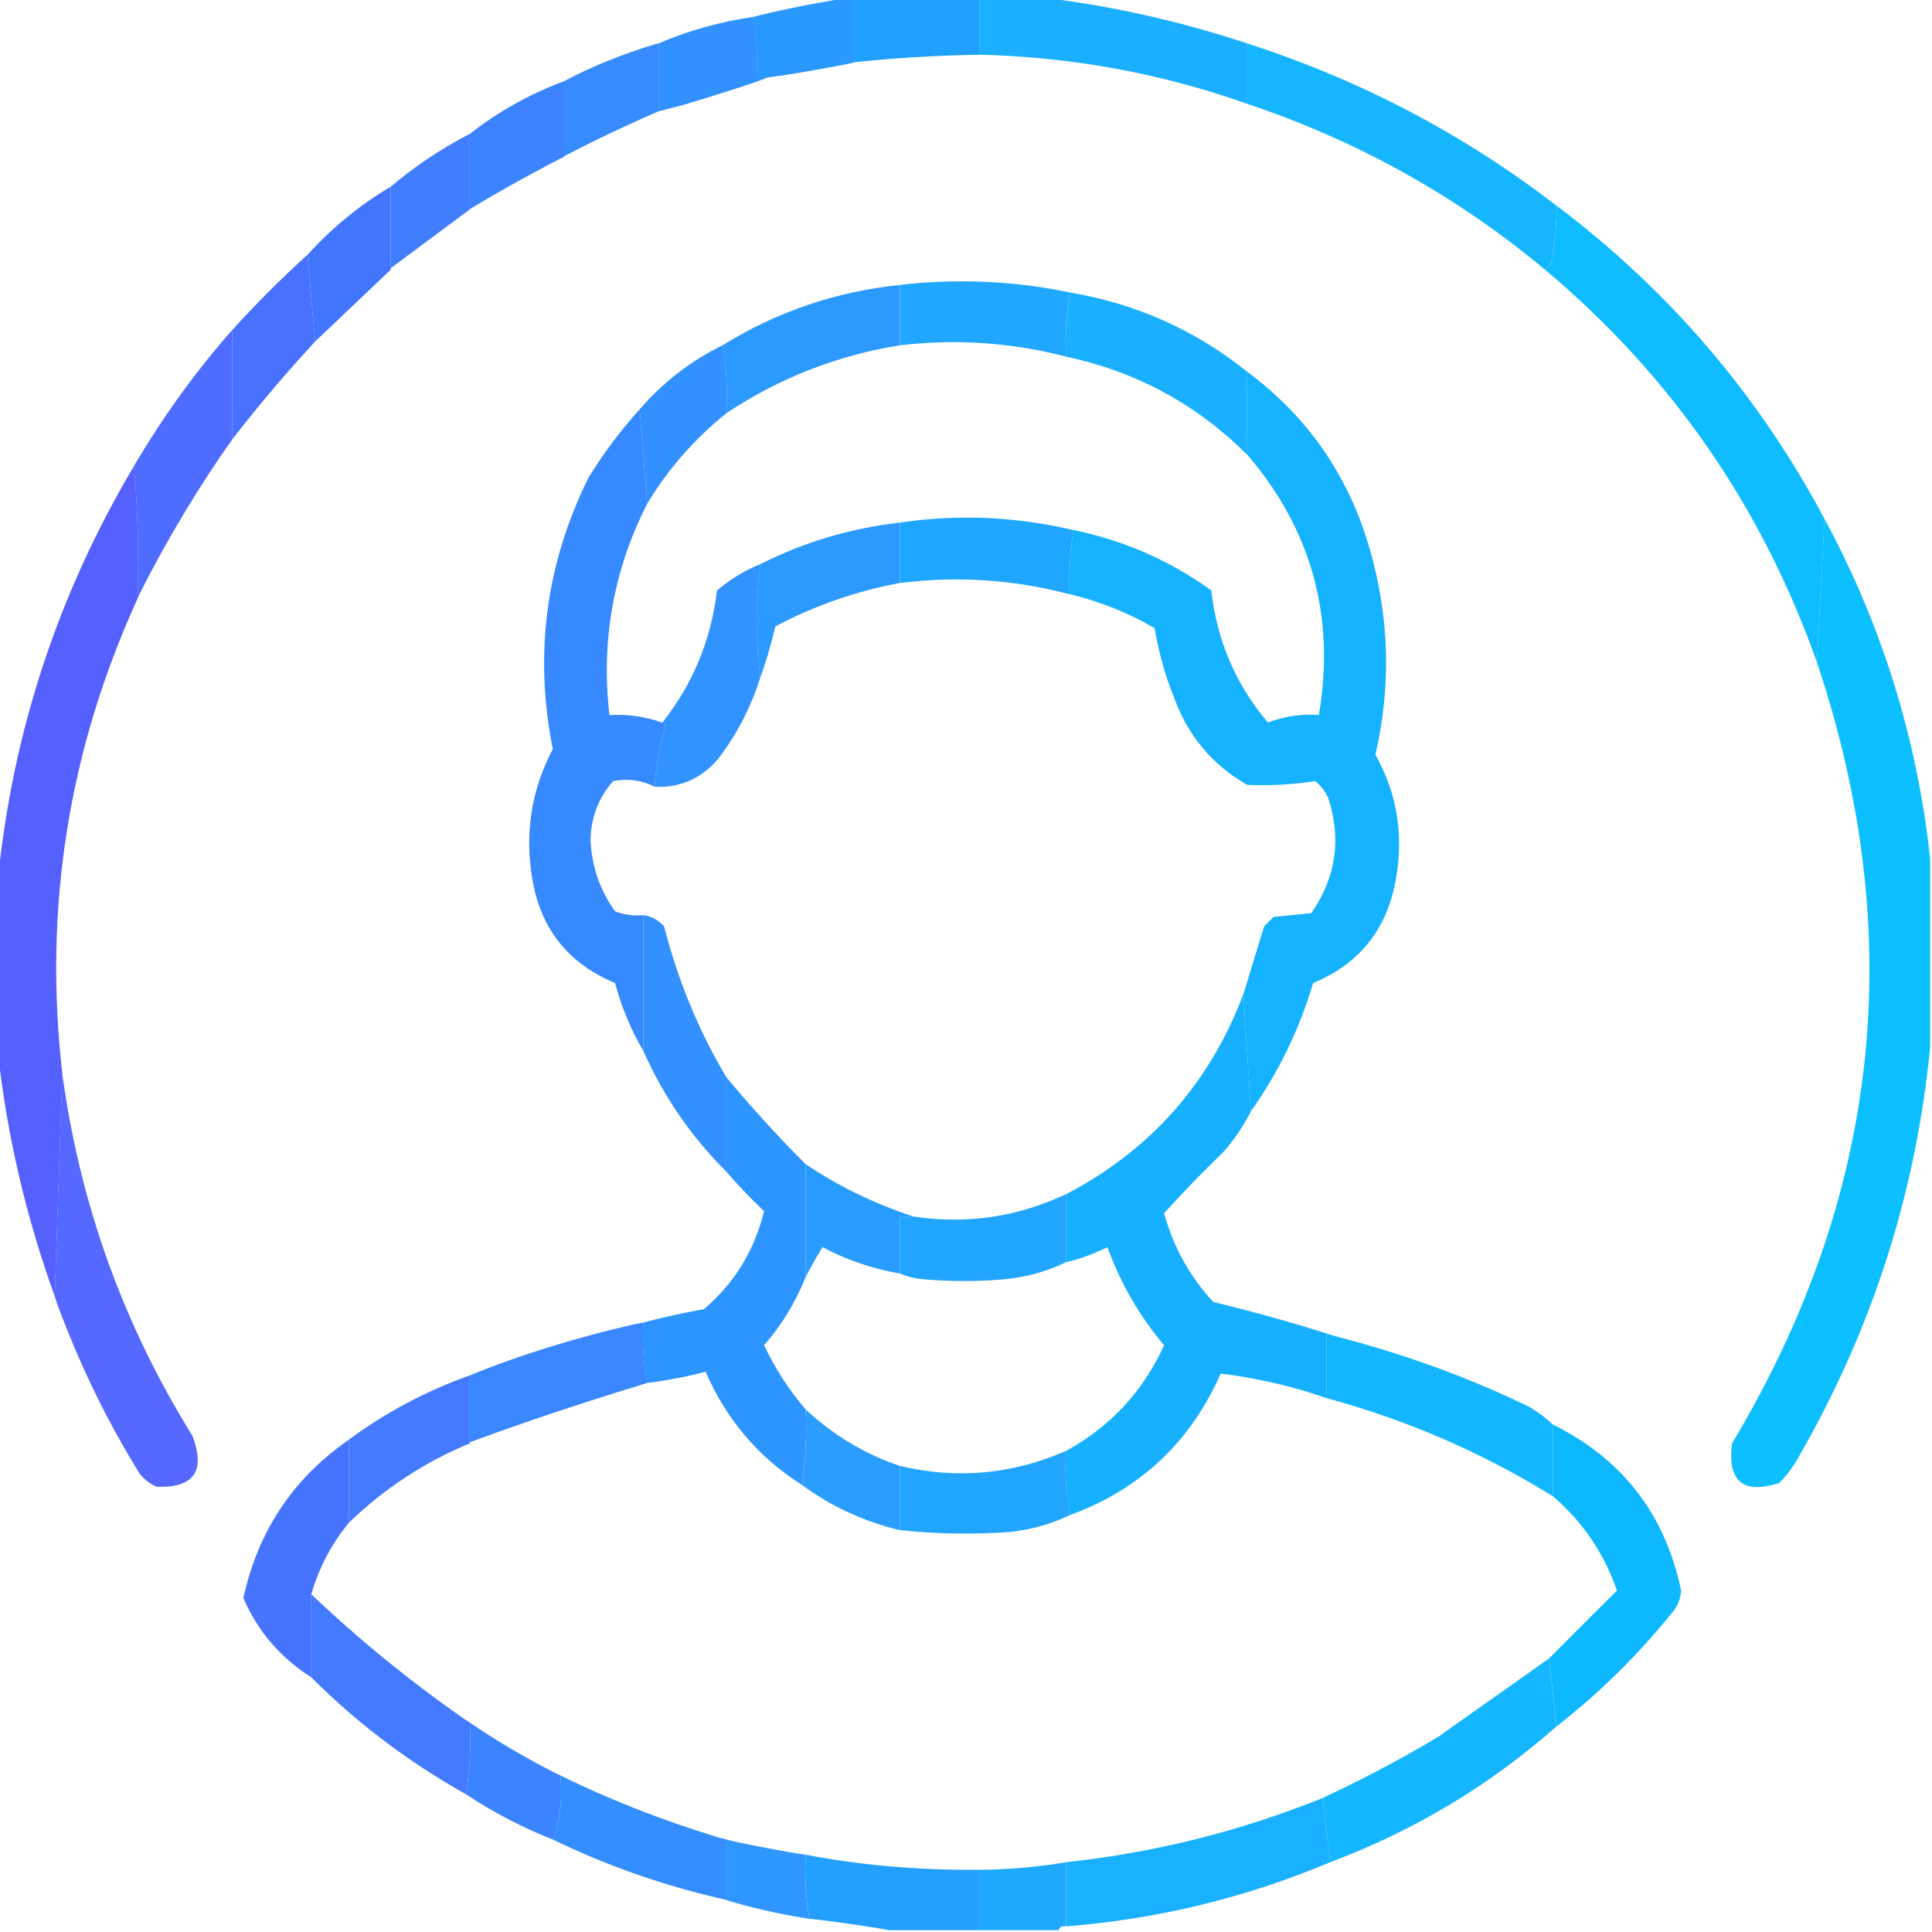 
<svg version="1.1" xmlns="http://www.w3.org/2000/svg" width="32" height="32" viewBox="0 0 32 32">
<title>icon-avatar</title>
<path fill="#1b9eff" opacity="0.978" d="M14.156-0.031h2.063v0.938c-0.741 0.011-1.457 0.056-2.163 0.134l0.1-0.009v-1.063z"></path>
<path fill="#1af" opacity="0.953" d="M16.219-0.031h1.125c1.123 0.14 2.227 0.39 3.313 0.75v1c-1.433-0.506-2.913-0.777-4.438-0.813v-0.938z"></path>
<path fill="#2395ff" opacity="0.971" d="M14.031-0.031h0.125v1.063c-0.16 0.042-0.648 0.129-1.138 0.209l-0.3 0.041h-0.188c0.020-0.345-0.001-0.679-0.063-1 0.379-0.099 0.907-0.208 1.443-0.296l0.12-0.016z"></path>
<path fill="#298eff" opacity="0.961" d="M12.469 0.281c0.062 0.321 0.083 0.655 0.063 1h0.188c-0.205 0.087-0.809 0.279-1.417 0.461l-0.396 0.102v-1.125c0.496-0.213 1.016-0.358 1.563-0.438z"></path>
<path fill="#2f87ff" opacity="0.959" d="M10.906 0.719v1.125c-0.69 0.302-1.204 0.553-1.707 0.82l0.145-0.070v-1.25c0.443-0.236 0.962-0.449 1.502-0.61l0.060-0.015z"></path>
<path fill="#0bb2ff" opacity="0.953" d="M20.656 0.719c1.875 0.604 3.583 1.5 5.125 2.688 0 0.011 0 0.025 0 0.038 0 0.273-0.023 0.542-0.067 0.802l0.004-0.028c-0.005 0.115-0.047 0.198-0.125 0.25-1.464-1.222-3.11-2.139-4.938-2.75v-1z"></path>
<path fill="#347fff" opacity="0.955" d="M9.344 1.344v1.25c-0.675 0.349-1.186 0.64-1.687 0.945l0.124-0.070v-1.25c0.47-0.371 0.991-0.662 1.563-0.875z"></path>
<path fill="#3978ff" opacity="0.959" d="M7.781 2.219v1.25c-2.126 1.577-2.553 1.905-2.98 2.233l1.668-1.233v-1.375c0.383-0.325 0.813-0.616 1.274-0.857l0.039-0.018z"></path>
<path fill="#3e73ff" opacity="0.974" d="M6.469 3.094v1.375c-0.415 0.394-0.832 0.79-1.25 1.188l-0.125-1.438c0.404-0.446 0.862-0.821 1.375-1.125z"></path>
<path fill="#436dff" opacity="0.966" d="M5.094 4.219l0.125 1.438c-0.456 0.493-0.906 1.022-1.333 1.57l-0.042 0.055v-1.813c0.4-0.442 0.808-0.849 1.235-1.237l0.015-0.013z"></path>
<path fill="#17a3ff" opacity="0.954" d="M17.719 4.844c-0.044 0.245-0.069 0.527-0.069 0.815 0 0.087 0.002 0.174 0.007 0.26l-0-0.012c-0.902-0.234-1.819-0.297-2.75-0.188v-1c0.947-0.109 1.885-0.068 2.813 0.125z"></path>
<path fill="#05b9ff" opacity="0.957" d="M25.781 3.406c1.866 1.407 3.345 3.136 4.438 5.188l-0.125 2.375c-0.915-2.582-2.415-4.748-4.5-6.5 0.078-0.052 0.12-0.135 0.125-0.25 0.040-0.233 0.063-0.501 0.063-0.774 0-0.013-0-0.027-0-0.040v0.002z"></path>
<path fill="#10acff" opacity="0.957" d="M17.719 4.844c1.1 0.186 2.079 0.623 2.938 1.313-0.004 0.439-0.004 0.897 0 1.375-0.835-0.834-1.835-1.376-3-1.625-0.004-0.074-0.006-0.16-0.006-0.248 0-0.288 0.025-0.57 0.073-0.844l-0.004 0.029z"></path>
<path fill="#2394ff" opacity="0.956" d="M14.906 4.719v1c-1.044 0.168-2.002 0.543-2.875 1.125 0.020-0.387-0.001-0.762-0.063-1.125 0.896-0.556 1.875-0.889 2.938-1z"></path>
<path fill="#4867ff" opacity="0.961" d="M3.844 5.469v1.813c-0.533 0.751-1.052 1.61-1.508 2.507l-0.055 0.118c0.021-0.74-0-1.47-0.063-2.188 0.502-0.85 1.039-1.586 1.639-2.266l-0.014 0.016z"></path>
<path fill="#2a8cff" opacity="0.955" d="M11.969 5.719c0.062 0.363 0.083 0.738 0.063 1.125-0.527 0.423-0.965 0.923-1.313 1.5l-0.125-1.563c0.387-0.449 0.845-0.804 1.375-1.063z"></path>
<path fill="#2f85ff" opacity="0.961" d="M10.594 6.781l0.125 1.563c-0.558 1.099-0.767 2.266-0.625 3.5 0.303-0.017 0.594 0.024 0.875 0.125 0.027-0.004 0.048 0.006 0.063 0.031-0.105 0.33-0.168 0.674-0.188 1.031-0.217-0.11-0.446-0.141-0.688-0.094-0.241 0.274-0.366 0.597-0.375 0.969 0.017 0.438 0.153 0.834 0.406 1.188 0.149 0.058 0.305 0.079 0.469 0.063v2.25c-0.205-0.348-0.361-0.723-0.469-1.125-0.782-0.325-1.241-0.908-1.375-1.75-0.121-0.749-0.007-1.457 0.344-2.125-0.313-1.57-0.115-3.070 0.594-4.5 0.262-0.424 0.541-0.792 0.849-1.131l-0.006 0.006z"></path>
<path fill="#0dafff" opacity="0.968" d="M20.656 6.156c1.006 0.747 1.683 1.726 2.031 2.938 0.326 1.131 0.358 2.266 0.094 3.406 0.354 0.632 0.468 1.309 0.344 2.031-0.138 0.845-0.597 1.429-1.375 1.75-0.23 0.771-0.573 1.48-1.031 2.125l-0.125-1.938 0.344-1.125 0.156-0.156 0.625-0.063c0.409-0.589 0.503-1.225 0.281-1.906-0.050-0.113-0.125-0.208-0.217-0.28l-0.002-0.001c-0.263 0.043-0.566 0.068-0.875 0.068-0.088 0-0.175-0.002-0.262-0.006l0.012 0c-0.584-0.334-0.99-0.824-1.219-1.469-0.13-0.321-0.239-0.699-0.307-1.090l-0.005-0.035c-0.405-0.239-0.874-0.432-1.37-0.555l-0.036-0.008c-0.004-0.074-0.006-0.16-0.006-0.248 0-0.288 0.025-0.57 0.073-0.844l-0.004 0.029c0.834 0.172 1.594 0.506 2.281 1 0.092 0.829 0.404 1.558 0.938 2.188 0.27-0.103 0.551-0.145 0.844-0.125 0.275-1.63-0.121-3.067-1.188-4.313-0.004-0.478-0.004-0.936 0-1.375z"></path>
<path fill="#17a3ff" opacity="0.961" d="M17.781 8.781c-0.044 0.245-0.069 0.527-0.069 0.815 0 0.087 0.002 0.174 0.007 0.26l-0-0.012c-0.922-0.245-1.86-0.307-2.813-0.188v-1c0.955-0.143 1.914-0.102 2.875 0.125z"></path>
<path fill="#02bcff" opacity="0.954" d="M30.219 8.594c0.951 1.761 1.534 3.636 1.75 5.625v3.125c-0.233 2.398-0.952 4.648-2.156 6.75-0.096 0.179-0.21 0.334-0.344 0.469l0-0c-0.6 0.192-0.86-0.027-0.781-0.656 2.455-4.096 2.924-8.408 1.406-12.938l0.125-2.375z"></path>
<path fill="#2395ff" opacity="0.954" d="M14.906 8.656v1c-0.717 0.132-1.405 0.371-2.063 0.719-0.083 0.346-0.169 0.628-0.269 0.903l0.019-0.059c-0.082-0.619-0.082-1.244 0-1.875 0.724-0.366 1.495-0.595 2.313-0.688z"></path>
<path fill="#288eff" opacity="0.956" d="M12.594 9.344c-0.082 0.631-0.082 1.256 0 1.875-0.167 0.527-0.412 0.984-0.726 1.384l0.007-0.009c-0.275 0.309-0.619 0.455-1.031 0.438 0.020-0.357 0.082-0.701 0.188-1.031-0.014-0.025-0.035-0.035-0.063-0.031 0.506-0.638 0.808-1.367 0.906-2.188 0.205-0.178 0.443-0.325 0.702-0.431l0.017-0.006z"></path>
<path fill="#505dff" opacity="0.971" d="M2.219 7.719c0.062 0.718 0.083 1.447 0.063 2.188-1.147 2.508-1.564 5.133-1.25 7.875l-0.125 3.688c-0.472-1.303-0.784-2.636-0.938-4v-2.938c0.249-2.434 0.999-4.705 2.25-6.813z"></path>
<path fill="#2a8cff" opacity="0.959" d="M10.656 15.156c0.136 0.021 0.251 0.084 0.344 0.188 0.226 0.888 0.569 1.721 1.031 2.5v1.563c-0.582-0.579-1.040-1.246-1.375-2v-2.25z"></path>
<path fill="#0fadff" opacity="0.962" d="M20.594 16.469l0.125 1.938c-0.133 0.262-0.289 0.488-0.471 0.69l0.002-0.003c-0.331 0.321-0.647 0.647-0.953 0.983l-0.016 0.017c0.152 0.557 0.423 1.047 0.813 1.469 0.847 0.209 1.474 0.391 2.092 0.592l-0.217-0.061v1.063c-0.503-0.179-1.094-0.321-1.705-0.401l-0.045-0.005c-0.504 1.139-1.337 1.92-2.5 2.344-0.062-0.342-0.083-0.696-0.063-1.063 0.733-0.4 1.274-0.983 1.625-1.75-0.408-0.483-0.721-1.025-0.938-1.625-0.196 0.099-0.425 0.185-0.664 0.245l-0.024 0.005v-1.125c1.399-0.732 2.378-1.836 2.938-3.313z"></path>
<path fill="#4d61ff" opacity="0.95" d="M1.031 17.781c0.292 2.157 1.011 4.157 2.156 6 0.223 0.586 0.025 0.867-0.594 0.844-0.113-0.050-0.208-0.125-0.28-0.217l-0.001-0.002c-0.524-0.84-0.998-1.809-1.371-2.827l-0.035-0.11 0.125-3.688z"></path>
<path fill="#2591ff" opacity="0.963" d="M12.031 17.844c0.435 0.52 0.863 0.989 1.312 1.437l0 0v1.875c-0.175 0.433-0.407 0.805-0.691 1.129l0.004-0.004c0.183 0.388 0.412 0.742 0.688 1.063 0.020 0.428-0.001 0.845-0.063 1.25-0.72-0.457-1.251-1.082-1.594-1.875-0.265 0.073-0.593 0.138-0.928 0.183l-0.041 0.004c-0.062-0.321-0.083-0.655-0.063-1 0.235-0.066 0.573-0.142 0.914-0.206l0.086-0.013c0.506-0.427 0.839-0.969 1-1.625-0.217-0.207-0.422-0.421-0.615-0.645l-0.010-0.012v-1.563z"></path>
<path fill="#2098ff" opacity="0.958" d="M13.344 19.281c0.521 0.353 1.122 0.65 1.761 0.86l0.051 0.015h-0.25v0.938c-0.481-0.084-0.911-0.236-1.304-0.449l0.022 0.011c-0.070 0.112-0.163 0.275-0.252 0.441l-0.029 0.059v-1.875z"></path>
<path fill="#18a1ff" opacity="0.96" d="M17.656 19.781v1.125c-0.309 0.151-0.643 0.244-1 0.281-0.206 0.020-0.445 0.031-0.688 0.031s-0.481-0.011-0.718-0.034l0.030 0.002c-0.138-0.012-0.263-0.043-0.375-0.094v-0.938h0.25c0.872 0.125 1.706 0 2.5-0.375z"></path>
<path fill="#0bb3ff" opacity="0.958" d="M21.969 22.094c1.29 0.323 2.414 0.74 3.476 1.264l-0.101-0.045c0.14 0.080 0.265 0.174 0.375 0.281v1.188c-1.167-0.723-2.417-1.264-3.75-1.625v-1.063z"></path>
<path fill="#3282ff" opacity="0.957" d="M10.656 21.906c-0.020 0.345 0.001 0.679 0.063 1-1.419 0.435-2.394 0.775-3.358 1.139l0.421-0.139v-1.125c0.799-0.329 1.76-0.63 2.751-0.852l0.124-0.023z"></path>
<path fill="#2098ff" opacity="0.952" d="M13.344 23.344c0.455 0.425 0.975 0.738 1.563 0.938v1.063c-0.598-0.143-1.139-0.393-1.625-0.75 0.062-0.405 0.083-0.822 0.063-1.25z"></path>
<path fill="#3c75ff" opacity="0.959" d="M7.781 22.781v1.125c-0.752 0.313-1.419 0.751-2 1.313v-1.375c0.609-0.451 1.276-0.805 2-1.063z"></path>
<path fill="#07b6ff" opacity="0.97" d="M25.719 23.594c1.153 0.57 1.861 1.486 2.125 2.75-0.008 0.143-0.060 0.268-0.156 0.375-0.568 0.703-1.203 1.328-1.906 1.875l-0.125-1.125c0.379-0.38 0.745-0.747 1.113-1.113l0.012-0.012c-0.217-0.623-0.571-1.143-1.063-1.563v-1.188z"></path>
<path fill="#19a1ff" opacity="0.96" d="M17.656 24.031c-0.020 0.366 0.001 0.72 0.063 1.063-0.31 0.151-0.643 0.244-1 0.281-0.606 0.043-1.21 0.033-1.813-0.031v-1.063c0.946 0.223 1.863 0.14 2.75-0.25z"></path>
<path fill="#416fff" opacity="0.963" d="M5.781 23.844v1.375c-0.291 0.353-0.499 0.749-0.625 1.188v1.375c-0.512-0.325-0.887-0.762-1.125-1.313 0.241-1.108 0.824-1.983 1.75-2.625z"></path>
<path fill="#3c75ff" opacity="0.958" d="M5.156 26.406c0.789 0.751 1.646 1.449 2.554 2.079l0.071 0.046c0.020 0.408-0.001 0.803-0.063 1.188-0.978-0.551-1.82-1.194-2.562-1.937l-0-0v-1.375z"></path>
<path fill="#0ab3ff" opacity="0.957" d="M25.656 27.469l0.125 1.125c-1.105 0.977-2.355 1.727-3.75 2.25l-0.125-1.063c0.784-0.368 1.419-0.712 2.034-1.085l-0.096 0.054c0.608-0.428 1.212-0.855 1.813-1.281z"></path>
<path fill="#347fff" opacity="0.955" d="M7.781 28.531c0.423 0.29 0.914 0.581 1.424 0.84l0.076 0.035c0.039 0.381-0.003 0.735-0.125 1.063-0.509-0.202-0.988-0.452-1.438-0.75 0.062-0.384 0.083-0.78 0.063-1.188z"></path>
<path fill="#2c8aff" opacity="0.958" d="M9.281 29.406c0.764 0.38 1.676 0.741 2.619 1.028l0.131 0.034v1c-1.003-0.223-1.961-0.556-2.875-1 0.122-0.327 0.164-0.681 0.125-1.063z"></path>
<path fill="#0fadff" opacity="0.958" d="M21.906 29.781l0.125 1.063c-1.394 0.588-2.852 0.942-4.375 1.063v-1.063c1.467-0.158 2.883-0.512 4.25-1.063z"></path>
<path fill="#2592ff" opacity="0.951" d="M12.031 30.469c0.245 0.061 0.69 0.148 1.137 0.225l0.175 0.025c-0.004 0.074-0.006 0.16-0.006 0.248 0 0.288 0.025 0.57 0.073 0.844l-0.004-0.029c-0.532-0.083-0.996-0.192-1.446-0.331l0.071 0.019v-1z"></path>
<path fill="#15a5ff" opacity="0.96" d="M17.656 30.844v1.063c-0.062-0.011-0.104 0.010-0.125 0.063h-1.313v-1c0.485-0.004 0.965-0.046 1.438-0.125z"></path>
<path fill="#1c9dff" opacity="0.969" d="M13.344 30.719c0.815 0.16 1.751 0.251 2.71 0.251 0.058 0 0.116-0 0.174-0.001l-0.009 0v1h-1.5c-0.161-0.034-0.609-0.1-1.058-0.16l-0.254-0.028c-0.044-0.245-0.069-0.527-0.069-0.815 0-0.087 0.002-0.174 0.007-0.26l-0.001 0.012z"></path>
</svg>
